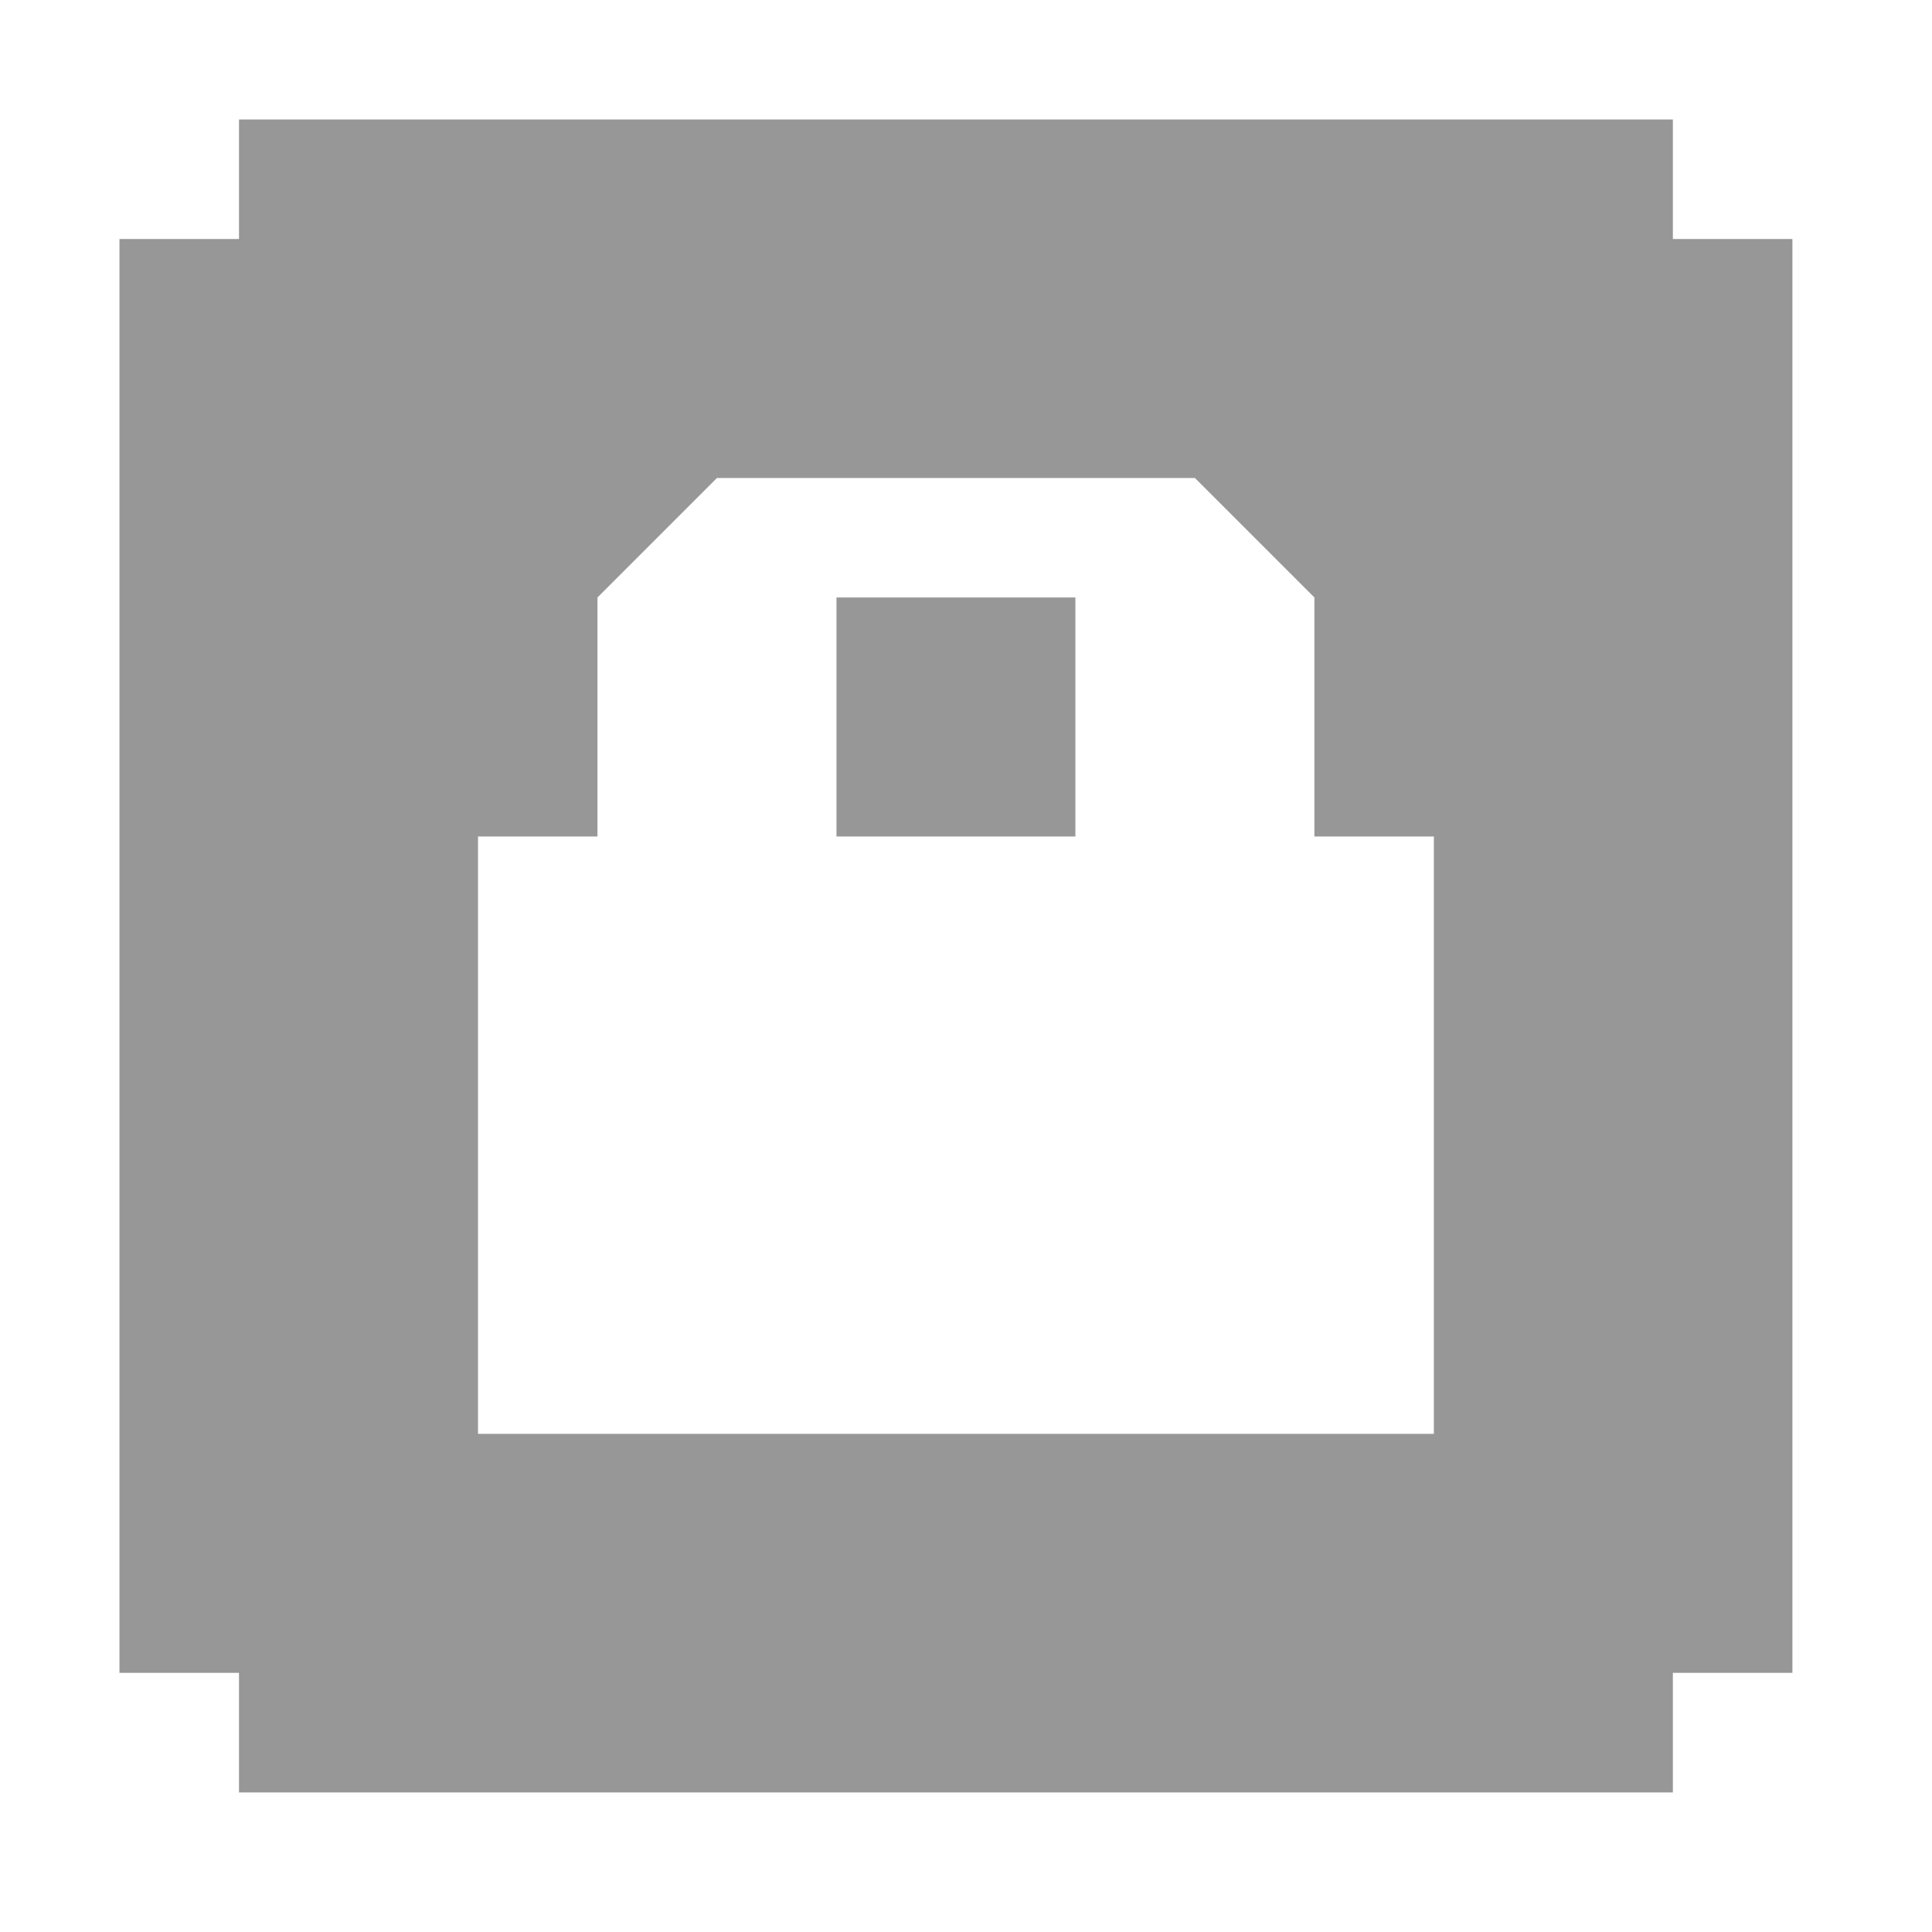 <svg width="24" xmlns="http://www.w3.org/2000/svg" height="24" viewBox="0 0 24 24" xmlns:xlink="http://www.w3.org/1999/xlink">
<path style="fill:#979797" d="M 2.969 1.484 L 2.969 2.969 L 1.484 2.969 L 1.484 20.781 L 2.969 20.781 L 2.969 22.266 L 20.781 22.266 L 20.781 20.781 L 22.266 20.781 L 22.266 2.969 L 20.781 2.969 L 20.781 1.484 Z M 8.906 5.938 L 14.844 5.938 L 16.328 7.422 L 16.328 10.391 L 17.812 10.391 L 17.812 17.812 L 5.938 17.812 L 5.938 10.391 L 7.422 10.391 L 7.422 7.422 Z M 10.391 7.422 L 10.391 10.391 L 13.359 10.391 L 13.359 7.422 Z "/>
</svg>
